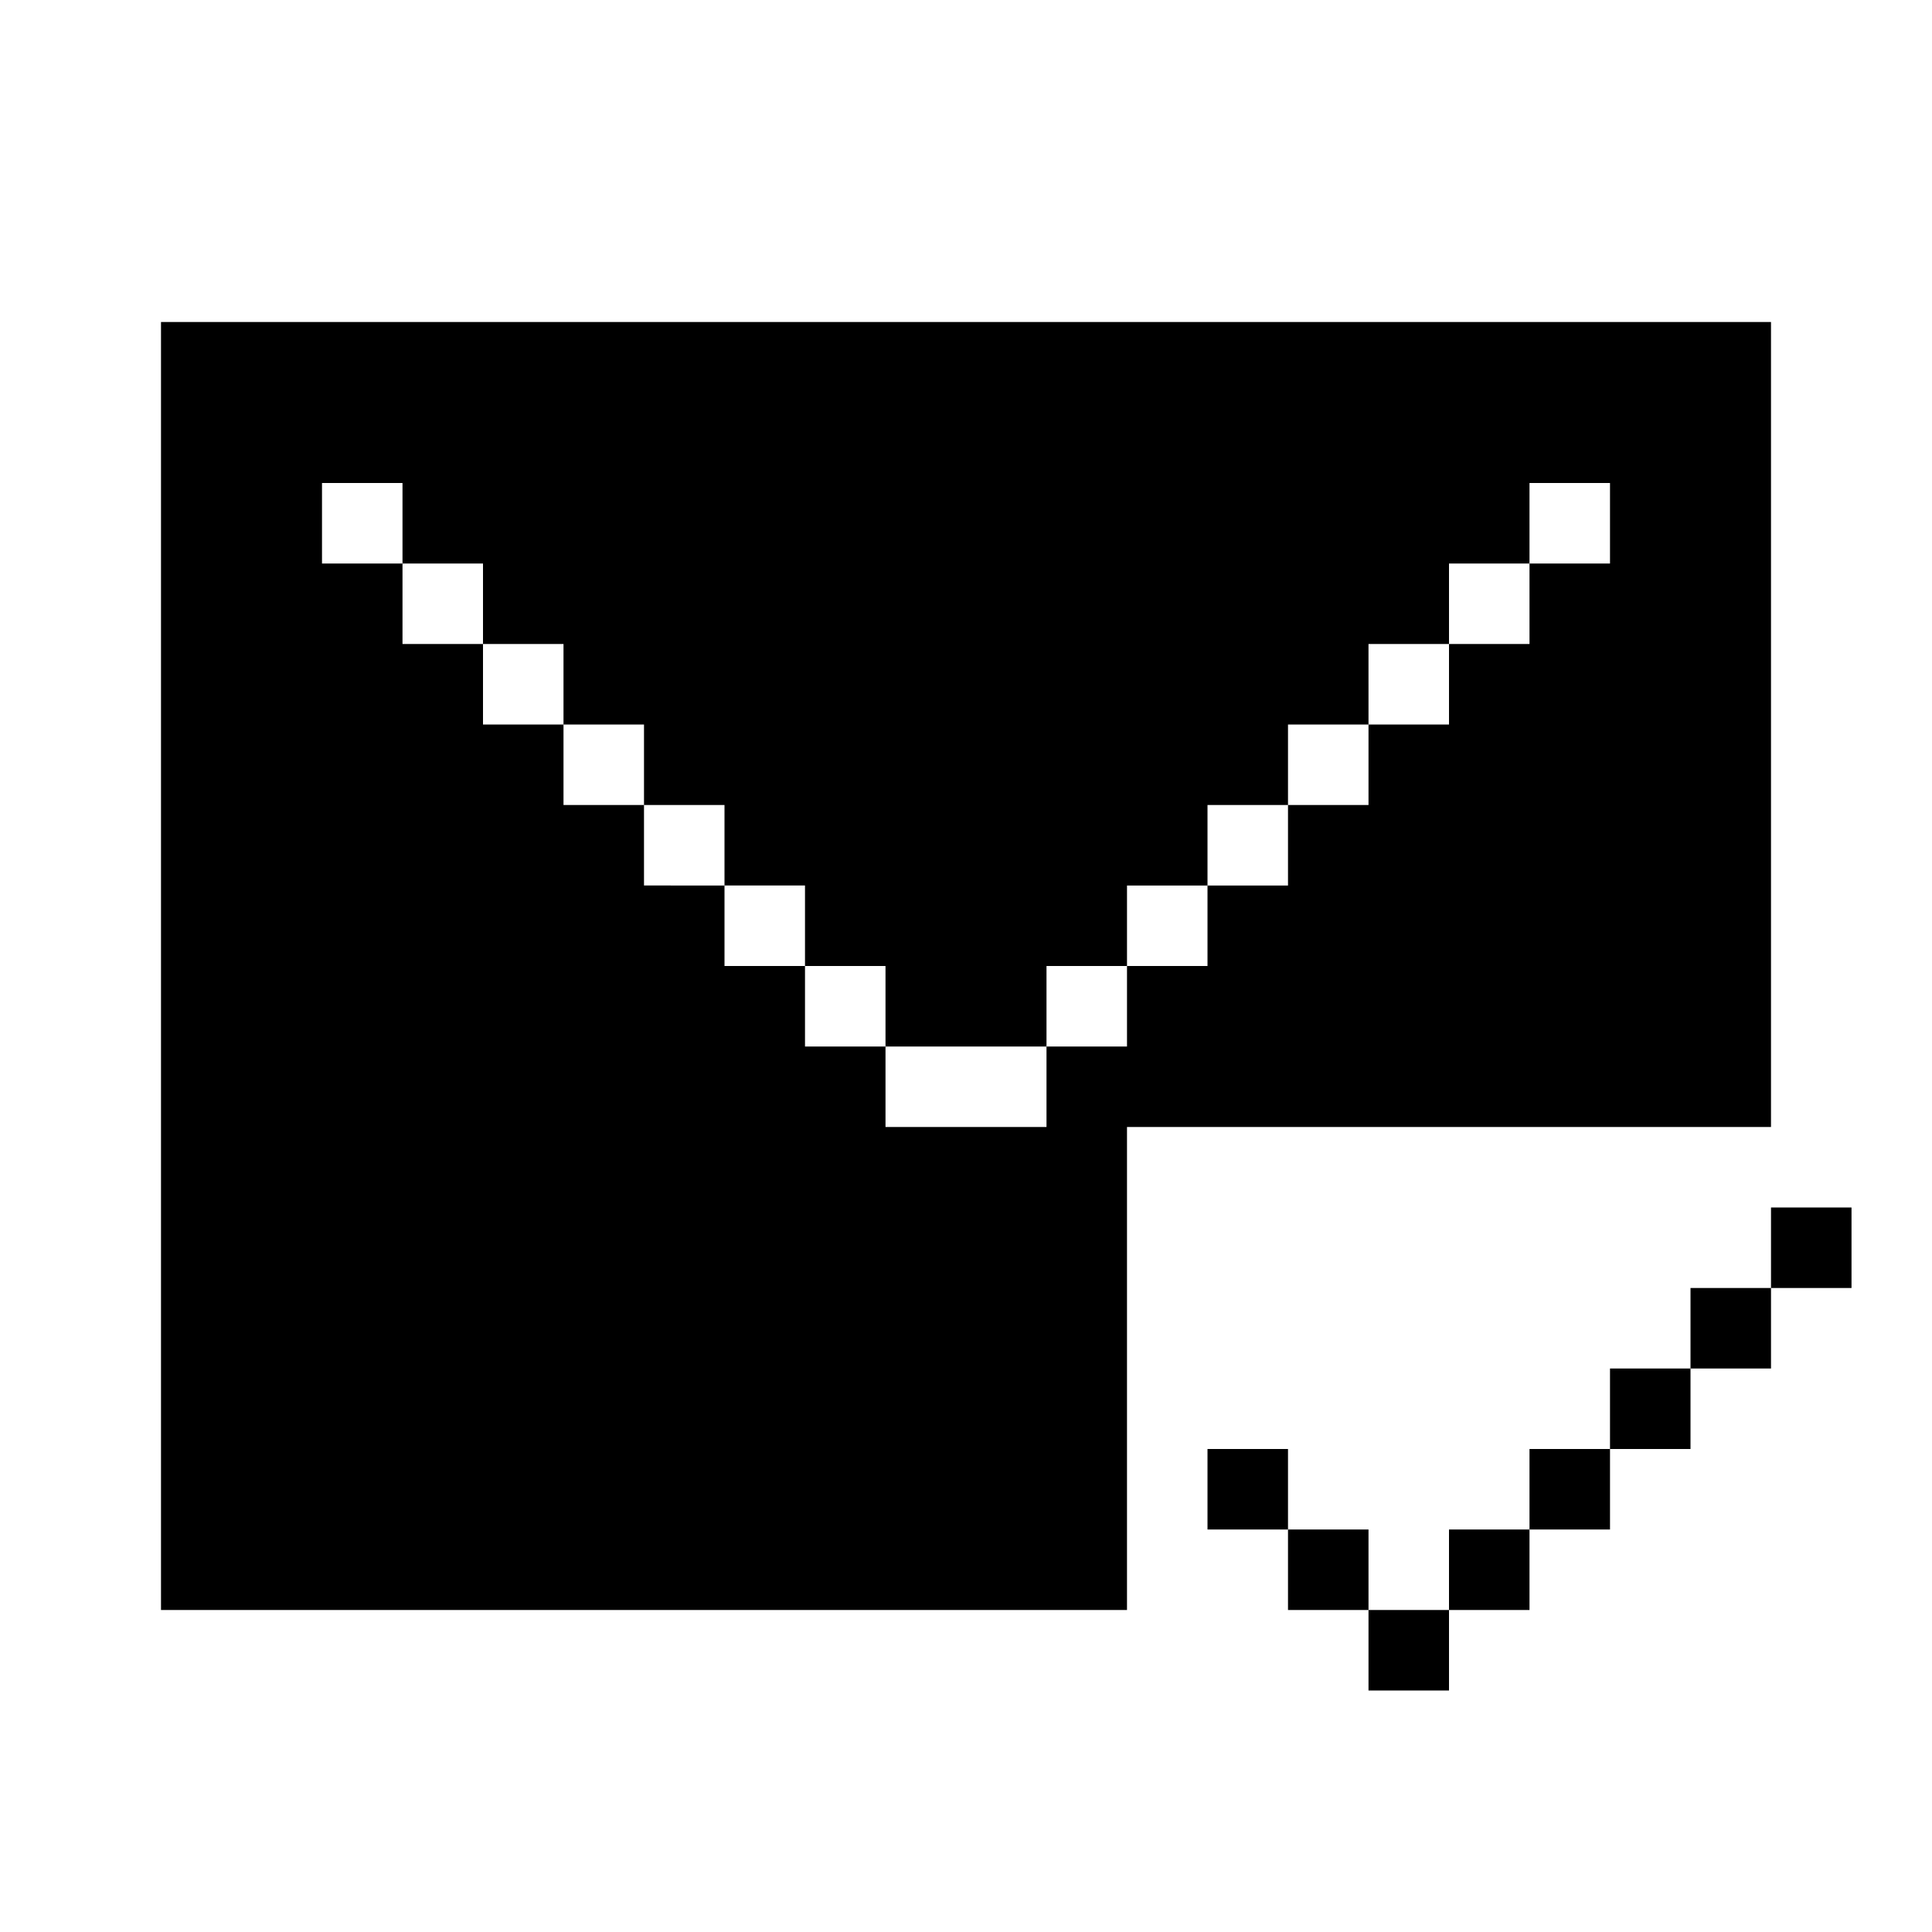 <svg xmlns="http://www.w3.org/2000/svg" width="24" height="24" fill="none" viewBox="0 0 24 24">
  <path fill="currentColor" d="M15 18h1v1h-1zm1 1h1v1h-1zm1 1h1v1h-1zm1-1h1v1h-1zm1-1h1v1h-1zm1-1h1v1h-1zm1-1h1v1h-1zm1-1h1v1h-1z"/>
  <path fill="currentColor" fill-rule="evenodd" d="M2 4h20v10h-8v6H2V4Zm2 2h1v1H4V6Zm2 2H5V7h1v1Zm1 1H6V8h1v1Zm1 1H7V9h1v1Zm1 1H8v-1h1v1Zm1 1H9v-1h1v1Zm1 1h-1v-1h1v1Zm2 0v1h-2v-1h2Zm1-1v1h-1v-1h1Zm1-1v1h-1v-1h1Zm1-1v1h-1v-1h1Zm1-1v1h-1V9h1Zm1-1v1h-1V8h1Zm1-1v1h-1V7h1Zm0 0V6h1v1h-1Z" clip-rule="evenodd"/>
</svg>
